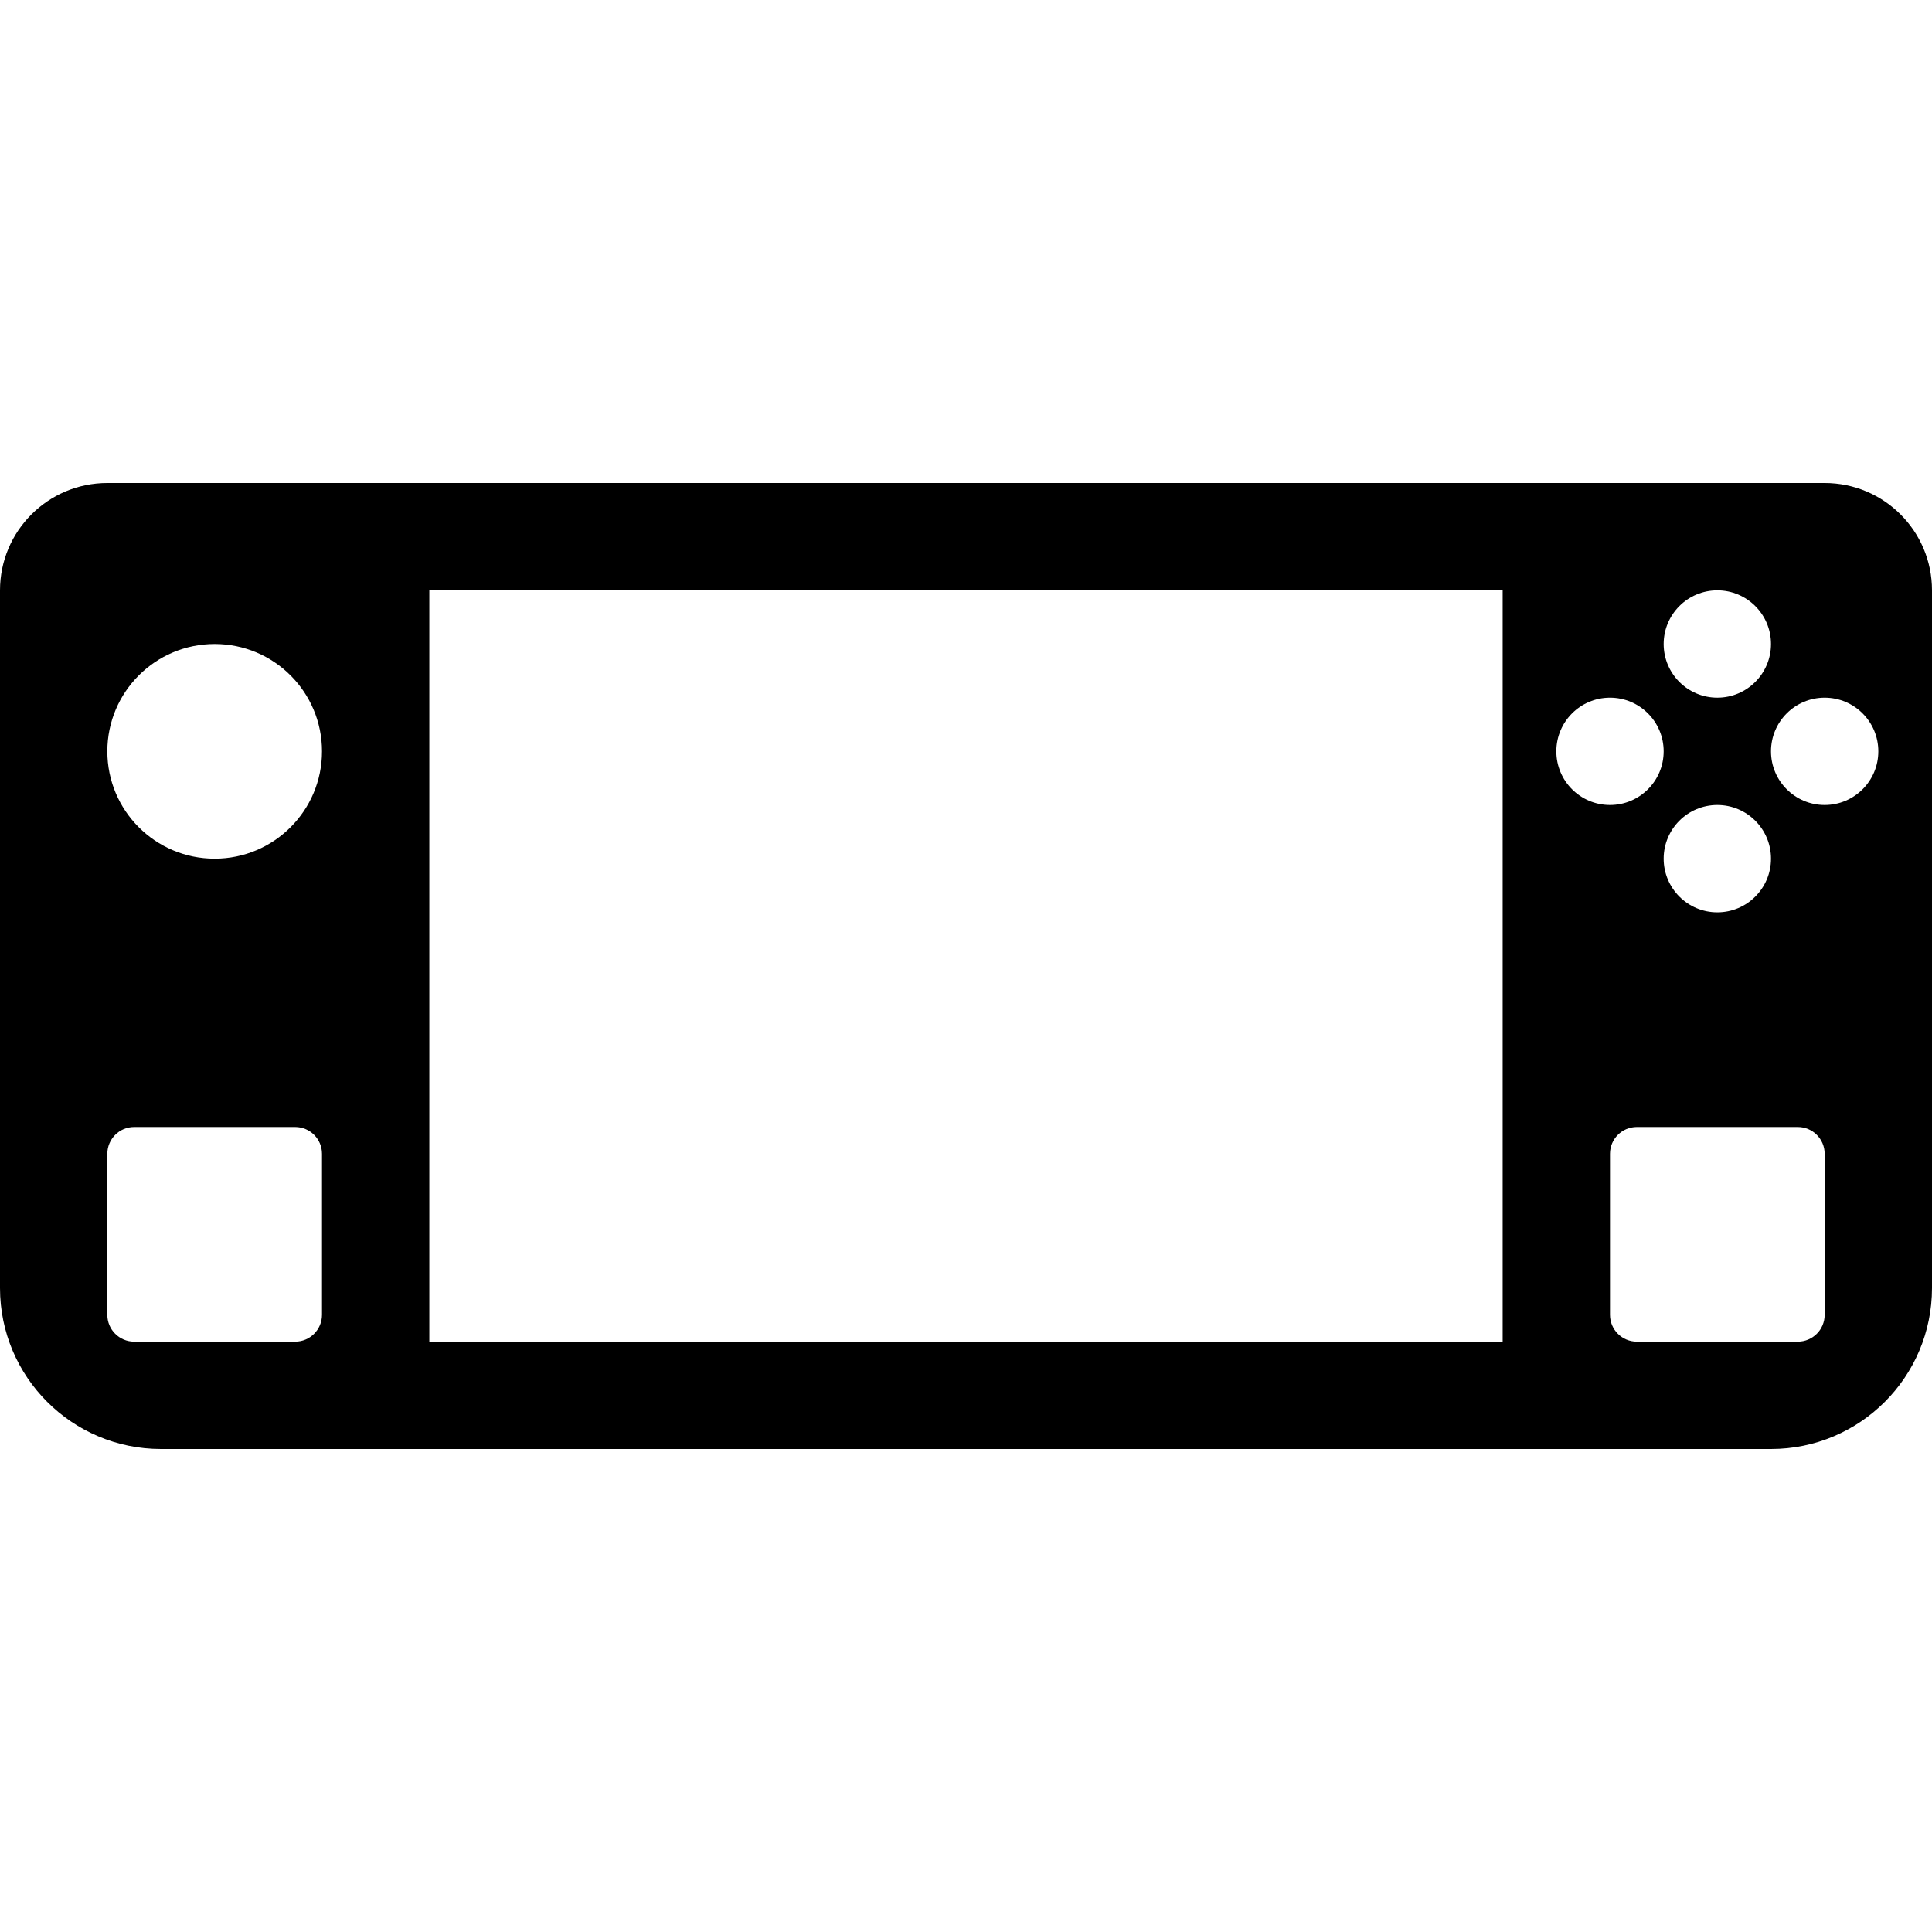 <?xml version="1.0"?>
<svg xmlns="http://www.w3.org/2000/svg" viewBox="0 0 36 36" fill="none">
  <path fill="currentColor" fill-rule="evenodd" clip-rule="evenodd" d="M0 11C0 9.895 0.895 9 2 9H34C35.105 9 36 9.895 36 11V24C36 25.657 34.657 27 33 27H3C1.343 27 0 25.657 0 24V11ZM33 16C33 16.552 32.552 17 32 17C31.448 17 31 16.552 31 16C31 15.448 31.448 15 32 15C32.552 15 33 15.448 33 16ZM32 13C32.552 13 33 12.552 33 12C33 11.448 32.552 11 32 11C31.448 11 31 11.448 31 12C31 12.552 31.448 13 32 13ZM35 14C35 14.552 34.552 15 34 15C33.448 15 33 14.552 33 14C33 13.448 33.448 13 34 13C34.552 13 35 13.448 35 14ZM30 15C30.552 15 31 14.552 31 14C31 13.448 30.552 13 30 13C29.448 13 29 13.448 29 14C29 14.552 29.448 15 30 15ZM6 14C6 15.105 5.105 16 4 16C2.895 16 2 15.105 2 14C2 12.895 2.895 12 4 12C5.105 12 6 12.895 6 14ZM2.5 21C2.224 21 2 21.224 2 21.5V24.5C2 24.776 2.224 25 2.5 25H5.5C5.776 25 6 24.776 6 24.5V21.5C6 21.224 5.776 21 5.5 21H2.5ZM30 21.5C30 21.224 30.224 21 30.5 21H33.5C33.776 21 34 21.224 34 21.5V24.5C34 24.776 33.776 25 33.5 25H30.5C30.224 25 30 24.776 30 24.5V21.5ZM28 11H8V25H28V11Z"/>
</svg>

